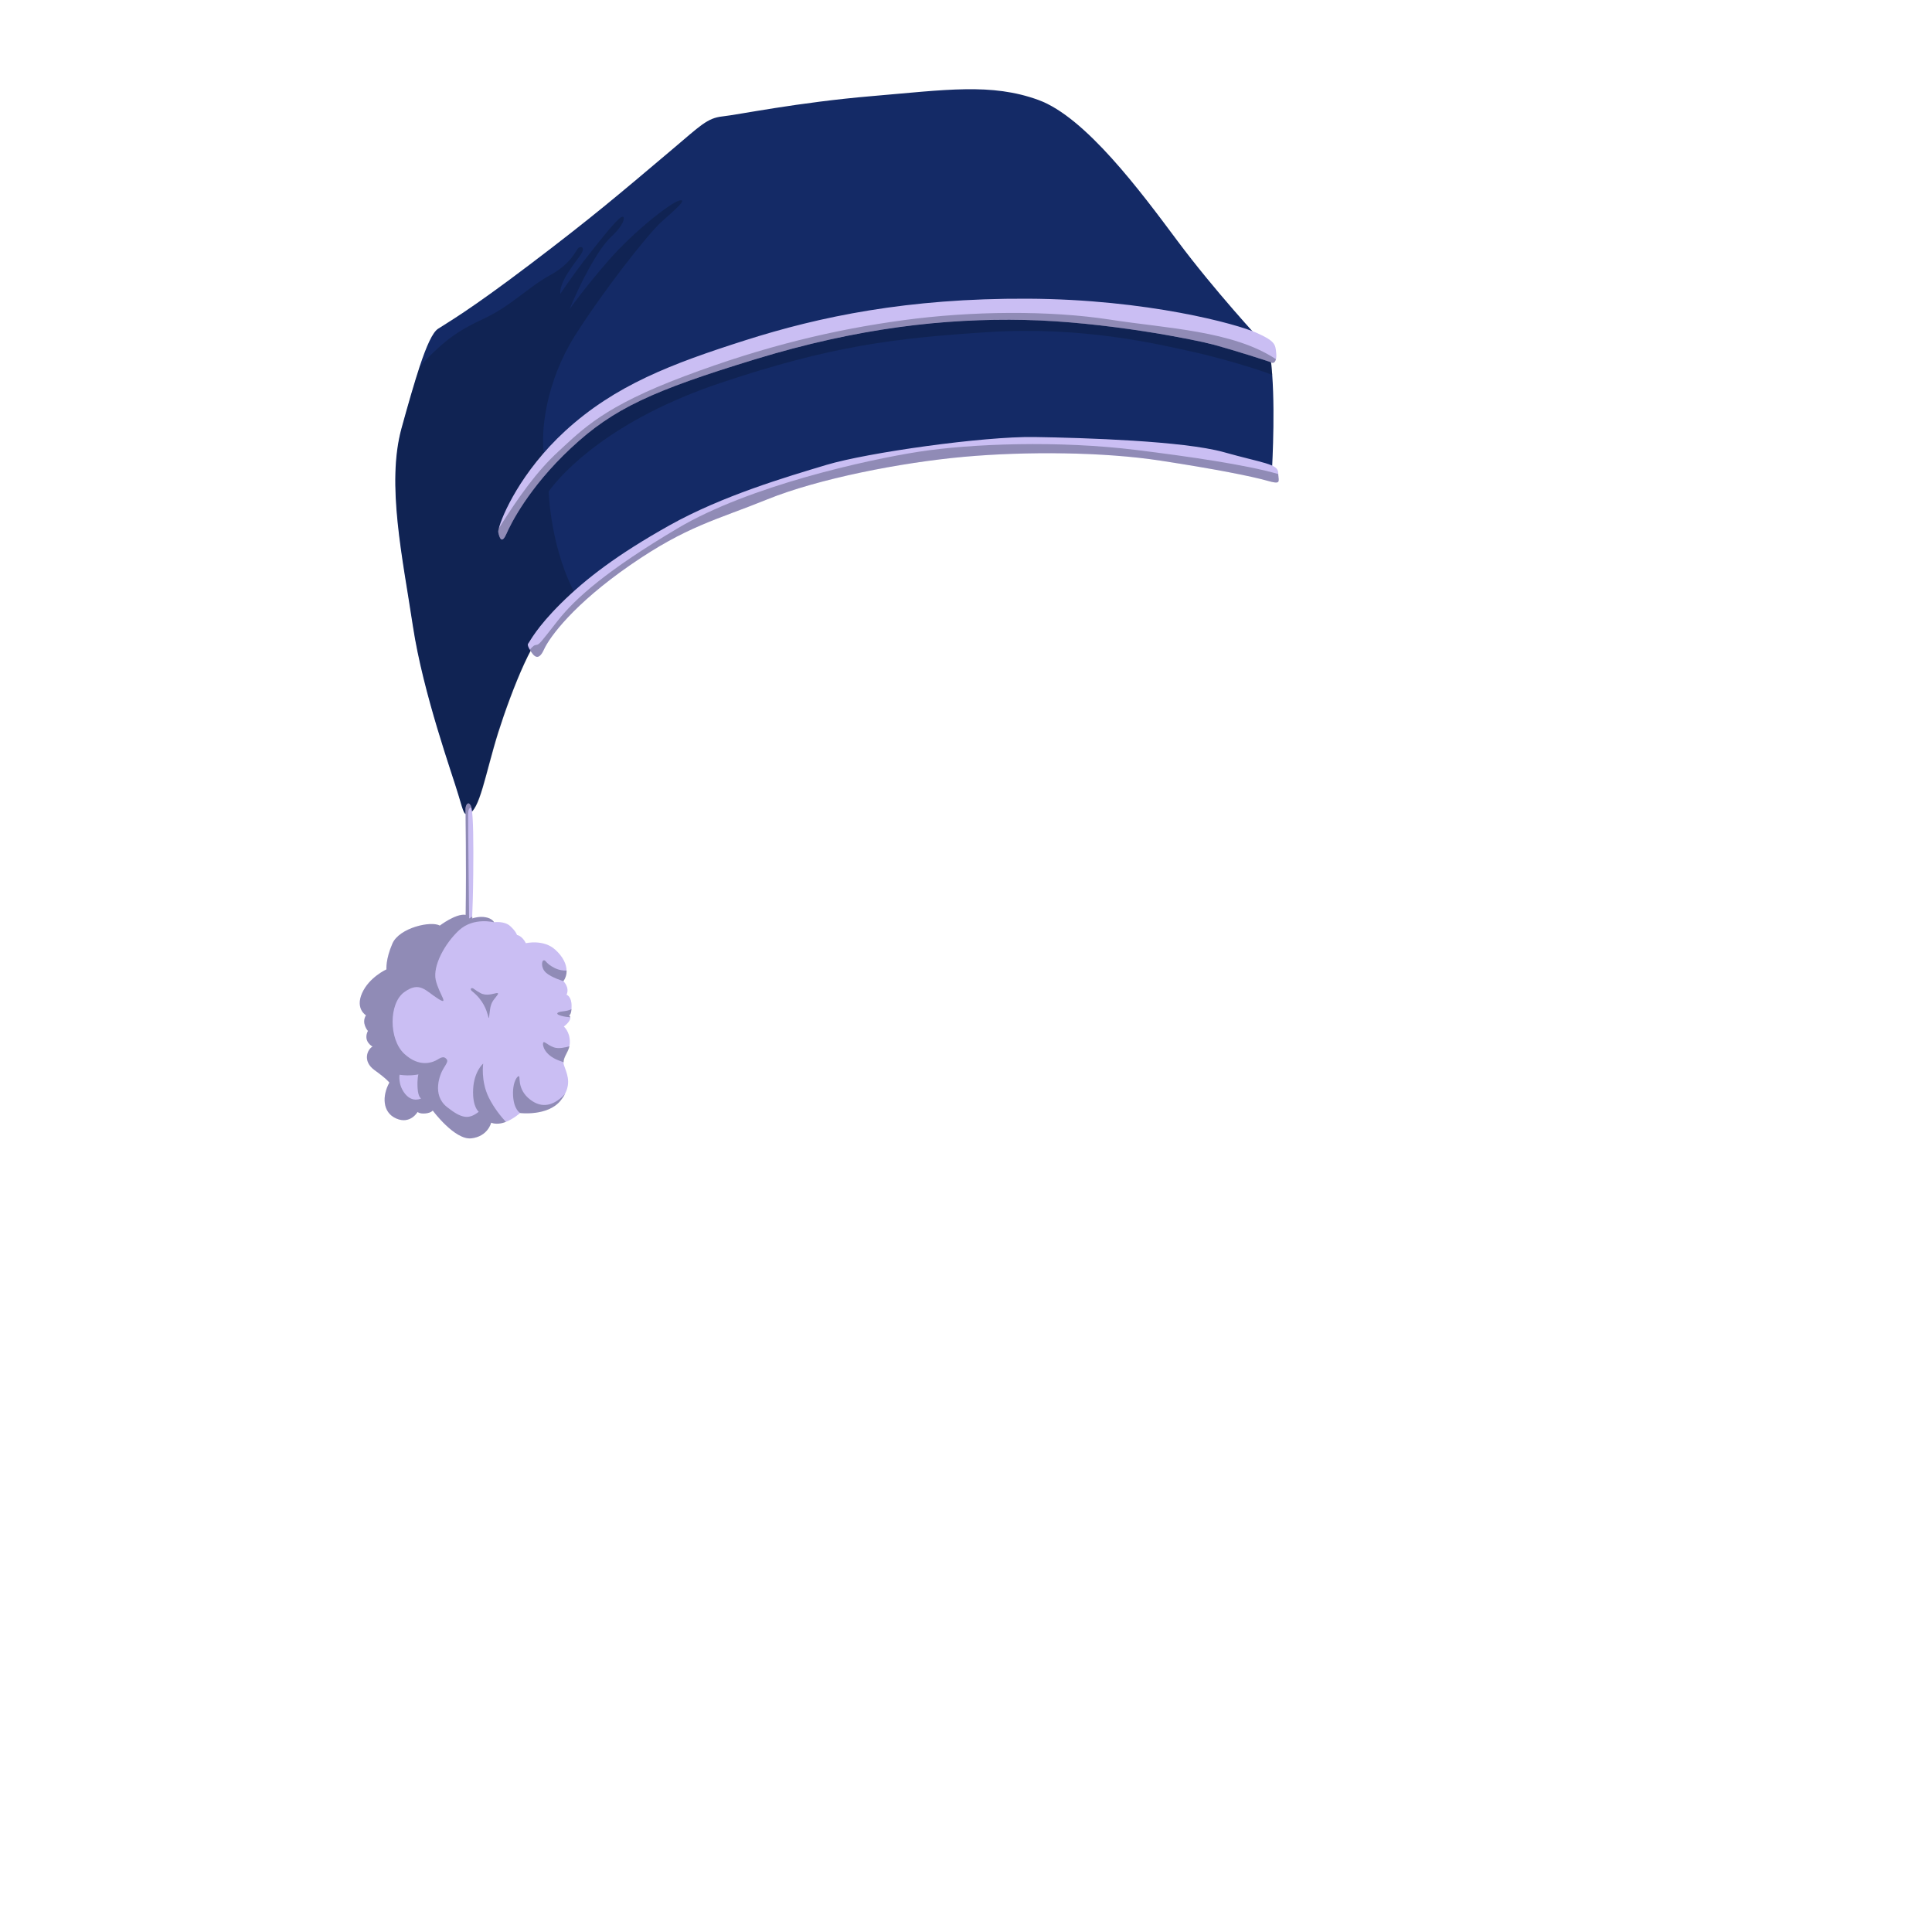 <?xml version="1.0" encoding="utf-8"?>
<!-- Generator: Adobe Illustrator 23.0.1, SVG Export Plug-In . SVG Version: 6.00 Build 0)  -->
<svg version="1.1" id="_x30_5_x5F_HeadGear_x5F_PJSleepingCap"
	 xmlns="http://www.w3.org/2000/svg" xmlns:xlink="http://www.w3.org/1999/xlink" x="0px" y="0px" viewBox="0 0 2000 2000"
	 enable-background="new 0 0 2000 2000" xml:space="preserve">
<g>
	<path fill="#142A66" d="M1317,388c-0.5-7.1-1.2-13.9-2.1-19.9l-7.4-11.9l-2.3-3.7c0,0-48.2-52-86.2-103s-95.2-128.2-144-146
		s-95.8-10.5-172.5-4S764,118.8,748,120.5s-23,9.6-52.5,34.5c-55.3,46.7-82.6,70-147,118.8s-85,59.9-95.1,66.6
		c-5.6,3.7-11.8,17.4-18.9,38.8c-5.6,17-11.9,38.8-18.9,64.3c-15.8,57.6,1.3,134.6,11.8,204.6c10.6,70,41.1,154.2,47.1,174.8
		s6.1,20.4,10,19.6c12-2.5,17.8-41.6,31.2-84.3c13.5-42.7,40.7-112.2,53-104.8c0,0,7.8-13.5,29.1-33.7
		c29.2-27.8,84-68.5,179.2-104.6c164.5-62.5,278.3-55.5,369.9-49.5s169.4,29,169.4,29S1320.3,433.4,1317,388z"/>
	<path opacity="0.3" fill="#091426" enable-background="new    " d="M1307.5,356.2c-48.7-12.4-163.2-34.8-206.5-39
		c-60.5-5.8-158.8,4-225,18.2s-179.4,53.1-204.2,63.2s-108.1,76-108.1,76c-5.3-28.5,2.6-81.2,31.1-126.5s75.5-105.5,90-118.5
		s27.5-24,18.5-22s-47.6,32.4-73.5,62.2s-40.2,50.3-40.2,50.3c10.2-24.8,28.4-61.4,43.6-75.5s14.8-24,8.4-18.8s-22,24.9-35.2,41.8
		s-26.5,36.8-26.5,36.8c-0.9-13.6,16.4-33.4,21.5-41.2s-0.6-8.8-3-6.2c-2.4,2.6-7.2,16-29.2,28s-40.4,31.9-68.2,44.8
		c-24,11.2-40,20.7-66.2,49.3c-5.6,17-11.9,38.8-18.9,64.3C400.1,501,417.2,578,427.7,648c10.6,70,41.1,154.2,47.1,174.8
		s6.1,20.4,10,19.6c12-2.5,17.8-41.6,31.2-84.3c13.5-42.7,40.7-112.2,53-104.8c0,0,7.8-13.5,29.1-33.7
		C569.6,570.4,568,508.7,568,508.7c14.4-19.9,64.8-74.5,178.5-112.5S925.6,350,1023,343.8s174.2,12,213.5,20.8
		c28.6,6.4,66.3,17.8,80.5,23.5c-0.5-7.1-1.2-13.9-2.1-19.9L1307.5,356.2z"/>
	<path fill="#CABEF3" d="M591.6,1044.7c0.1-0.9,0.1-2,0.1-3.2c0.1-10.1-5.2-11.8-5.2-11.8c3.5-7.6-3.3-14-3.3-14
		c2.3-3.3,3.4-7,3.3-11c-0.1-6.8-3.8-14.4-11.6-21.5c-12.2-11.2-30.5-6.8-30.5-6.8c-4.1-8-9.2-8.5-9.2-8.5s-0.9-3.6-7-9.2
		s-16.8-4-16.8-4s-1.9-4-8.8-5.2c-6.4-1.2-13.1,0.9-13.9,1.2v-0.1c0.1-0.2,0.4-0.7,0.1-1.2c0-0.2,0-0.4,0-0.6
		c0.4-8.9,0.9-23.5,1.1-44c0.3-32.2,0.1-59.5-1.8-68.4c-0.2-1.1-0.5-1.9-0.7-2.4c-2.5-4.9-5.3-1.2-5.5,3.1
		c-0.2,4.1,0.9,52.5,0.1,110c-0.2,0-0.4-0.1-0.6-0.1c-9.9-1.2-26.2,11.2-26.2,11.2c-8.8-5.2-41.8,2.1-49,18.5s-6.2,26.8-6.2,26.8
		s-17.9,8.1-25.2,24.5c-7.3,16.4,4,23,4,23c-5.1,8.2,2,16.2,2,16.2c-5.4,10.9,4.8,16.2,4.8,16.2c-5.2,2.8-10.9,15.1,2.2,24.5
		s15.2,12.8,15.2,12.8c-7.5,13.6-7.4,30.9,7.2,37.2s22-6.8,22-6.8s2.2,2.1,8.2,1.5s7.5-3,7.5-3s22.8,30.8,40,28.8
		s20.5-16.2,20.5-16.2c5,1.9,10.4,1,15.2-0.8c8.2-3.2,14.8-9.2,14.8-9.2s28.5,3.5,41.8-12.8c2-2.5,3.6-4.8,4.7-7.1
		c6.6-12.6,1.4-22.1-1-29.4c-0.4-1.2-0.6-2.3-0.6-3.4c0-5.6,4.5-9.9,6.1-16.6c0.3-1.3,0.5-2.7,0.5-4.2c0.1-10.8-6.2-16-6.2-16
		c6-4.8,7-7.9,6.6-9.7c-0.3-1.5-1.4-2.1-1.4-2.1S591,1051.5,591.6,1044.7z"/>
	<path opacity="0.3" fill="#091426" enable-background="new    " d="M488.8,1022.9c-1.6-0.1-2.2,1.6,0,3.3
		c11.9,9.4,14.9,20.3,16.1,24.2c1.2,3.9,1.1,5.8,1.9-1.6s1.7-10.7,5.2-15c3.4-4.3,5.2-6.2,1.7-5.7c-3.4,0.6-10.2,3.2-16.2,0
		S490.4,1023,488.8,1022.9z"/>
	<path opacity="0.3" fill="#091426" enable-background="new    " d="M573.6,1084.3c-7.5-2.6-10.6-7.5-11.4-4.6s1.9,12.4,15.5,17.8
		c2,0.8,3.9,1.5,5.8,2.2c0-5.6,4.5-9.9,6.1-16.6C585.3,1084.3,578.5,1085.9,573.6,1084.3z"/>
	<path opacity="0.3" fill="#091426" enable-background="new    " d="M551.4,1140.1c-15.6-10-13-23.8-13.9-25.7s-7,4.2-6.4,19.3
		c0.7,15.1,7.4,18.5,7.4,18.5s28.5,3.5,41.8-12.8c2-2.5,3.6-4.8,4.7-7.1C575.2,1143,563.5,1147.8,551.4,1140.1z"/>
	<path opacity="0.3" fill="#091426" enable-background="new    " d="M581.1,1051.6c3.4,0.9,6.7,1.3,9.3,1.5
		c-0.3-1.5-1.4-2.1-1.4-2.1s2,0.5,2.6-6.3c-2.5,1.3-5.7,1.9-9.3,2.3C576.5,1047.6,574.3,1049.8,581.1,1051.6z"/>
	<path opacity="0.3" fill="#091426" enable-background="new    " d="M574,1002c-9.4-4.8-8.6-8-11-7.9s-3.3,7.9,2.3,12.9
		s18,8.7,18,8.7c2.3-3.3,3.4-7,3.3-11C583.3,1004.9,578.8,1004.4,574,1002z"/>
	<path opacity="0.3" fill="#091426" enable-background="new    " d="M506,1136.2c-8.5-17.2-5.8-35.2-5.8-35.2s-9.5,8-10.4,26.5
		s5.8,23.4,5.8,23.4c-10.1,7.9-17.3,7.5-33-5c-15.7-12.6-7.3-33.7-3.5-39.8c3.8-6.1,4.9-7.9,3-9.9s-3.8-2.7-8.7,0.4
		s-18.9,9.2-35-5.8c-16-15-16-52.1,0-63.7c16-11.7,22.1-1.5,34.8,6.6s1.2-4.6-2.1-19.1c-3.3-14.5,9.1-37.7,24.1-51.6
		c15.1-13.9,36.4-8.2,36.4-8.2s-1.9-4-8.8-5.2c-6.4-1.2-13.1,0.9-13.9,1.2h-0.1c0,0,0,0,0.1-0.1c0-0.4,0-0.8,0.1-1.2
		c0-0.2,0-0.4,0-0.6c-2,1.2-3.4,1.9-3.4,1.9s-1.1-99.2-1-108.3c0.1-4.9,1.6-7.2,3.7-6c-0.2-1.1-0.5-1.9-0.7-2.4
		c-2.6-5-5.4-1.3-5.6,3c-0.2,4.1,0.9,52.5,0.1,110c-0.2,0-0.4-0.1-0.6-0.1c-9.9-1.2-26.2,11.2-26.2,11.2c-8.8-5.2-41.8,2.1-49,18.5
		s-6.2,26.8-6.2,26.8s-17.9,8.1-25.2,24.5c-7.3,16.4,4,23,4,23c-5.1,8.2,2,16.2,2,16.2c-5.4,10.9,4.8,16.2,4.8,16.2
		c-5.2,2.8-10.9,15.1,2.2,24.5s15.2,12.8,15.2,12.8c-7.5,13.6-7.4,30.9,7.2,37.2c14.6,6.3,22-6.8,22-6.8s2.2,2.1,8.2,1.5
		s7.5-3,7.5-3s22.8,30.8,40,28.8s20.5-16.2,20.5-16.2c5,1.9,10.4,1,15.2-0.8C519,1156.3,511.5,1147.3,506,1136.2z M419.4,1132.4
		c-7.7-9.5-5.8-19.8-5.8-19.8c11.6,1.6,19.5-0.4,19.5-0.4s-1.4,4.7-0.8,14.3c0.6,9.6,3.7,10.6,3.7,10.6S427.1,1141.9,419.4,1132.4z"
		/>
	<g>
		<path fill="#CABEF3" d="M1323.2,489.4c0,0.4,0,0.9,0.1,1.3c0.5,8.2,3.1,11.1-11.6,6.9c-15.4-4.4-52.6-11.9-110.7-20.8
			s-137.9-9.7-203.1-3.9c-65.2,5.9-150.6,22.6-203.7,44.1c-53,21.5-83,27.4-141.5,67.8c-58.5,40.4-83.6,74.5-89.5,87.5
			c-5.9,12.9-10.7,7.1-14.8,0.1l-0.1-0.1c0,0-2.7-4.4-1.7-5.8c2.3-3,8.8-16.8,34.2-42c25.5-25.2,57.8-50.2,112.3-80.7
			s120.2-49.9,162.6-62.6s162.5-29.6,215-28.8c52.5,0.8,154.4,4.1,195.9,15.6C1307.9,479.6,1322.9,480.1,1323.2,489.4z"/>
		<path fill="#CABEF3" d="M1320.9,371.8c-0.8,3.4-2.7,4.5-4.6,3.5c-2.9-1.4-40.5-13.2-59.9-18.5c-19.5-5.3-112.4-23.8-195.7-25.6
			c-83.3-1.8-173,8.3-278.9,40.7c-106,32.4-146.8,50.8-190.8,92c-44,41.1-62.7,79.3-66.8,88.8c-4.2,9.5-6.8,6.2-8.4-1.8
			c-0.1-0.6,0-1.8,0.5-3.6c3.3-13.5,23-59.1,68.7-101.1c51.8-47.5,110.1-69.6,186.7-94s167.8-43.6,292.1-43s217,26.4,236.7,35.2
			c19.7,8.7,19.8,12.3,20.6,20.9C1321.4,368,1321.3,370.2,1320.9,371.8z"/>
	</g>
	<path opacity="0.3" fill="#091426" enable-background="new    " d="M515.8,550.8c1.6,8,4.2,11.4,8.4,1.8
		c4.2-9.5,22.9-47.7,66.9-88.8s84.7-59.5,190.6-91.9s195.6-42.6,278.9-40.7s176.3,20.2,195.7,25.6c19.5,5.4,57.1,17.1,59.9,18.5
		c1.9,1,3.8-0.1,4.6-3.5c-44.7-29.5-113-31.8-171.5-40.9c-62.4-9.7-143.5-9.1-214.4,0.6c-70.9,9.6-143.3,26.7-226.5,58
		S603.6,443.9,578,467.4c-22,20.2-41,46.7-61.8,79.8C515.9,549,515.7,550.2,515.8,550.8z"/>
	<path opacity="0.3" fill="#091426" enable-background="new    " d="M563.1,672.3c5.9-13,31-47.1,89.5-87.5s88.5-46.3,141.5-67.8
		s138.5-38.2,203.7-44.1s145-5,203.1,3.9s95.3,16.4,110.7,20.8c14.7,4.2,12.2,1.3,11.5-6.9c-32.7-9.5-92.6-18.2-147-24.9
		c-79.6-9.9-170.5-6.6-224.7,1.8S775.6,503,702,546.6s-106.2,72.6-124.5,95.8s-18.9,24.6-22.2,25.2c-2.4,0.4-3.1,0.7-6.9,5
		C552.5,679.4,557.3,685.2,563.1,672.3z"/>
</g>
</svg>
